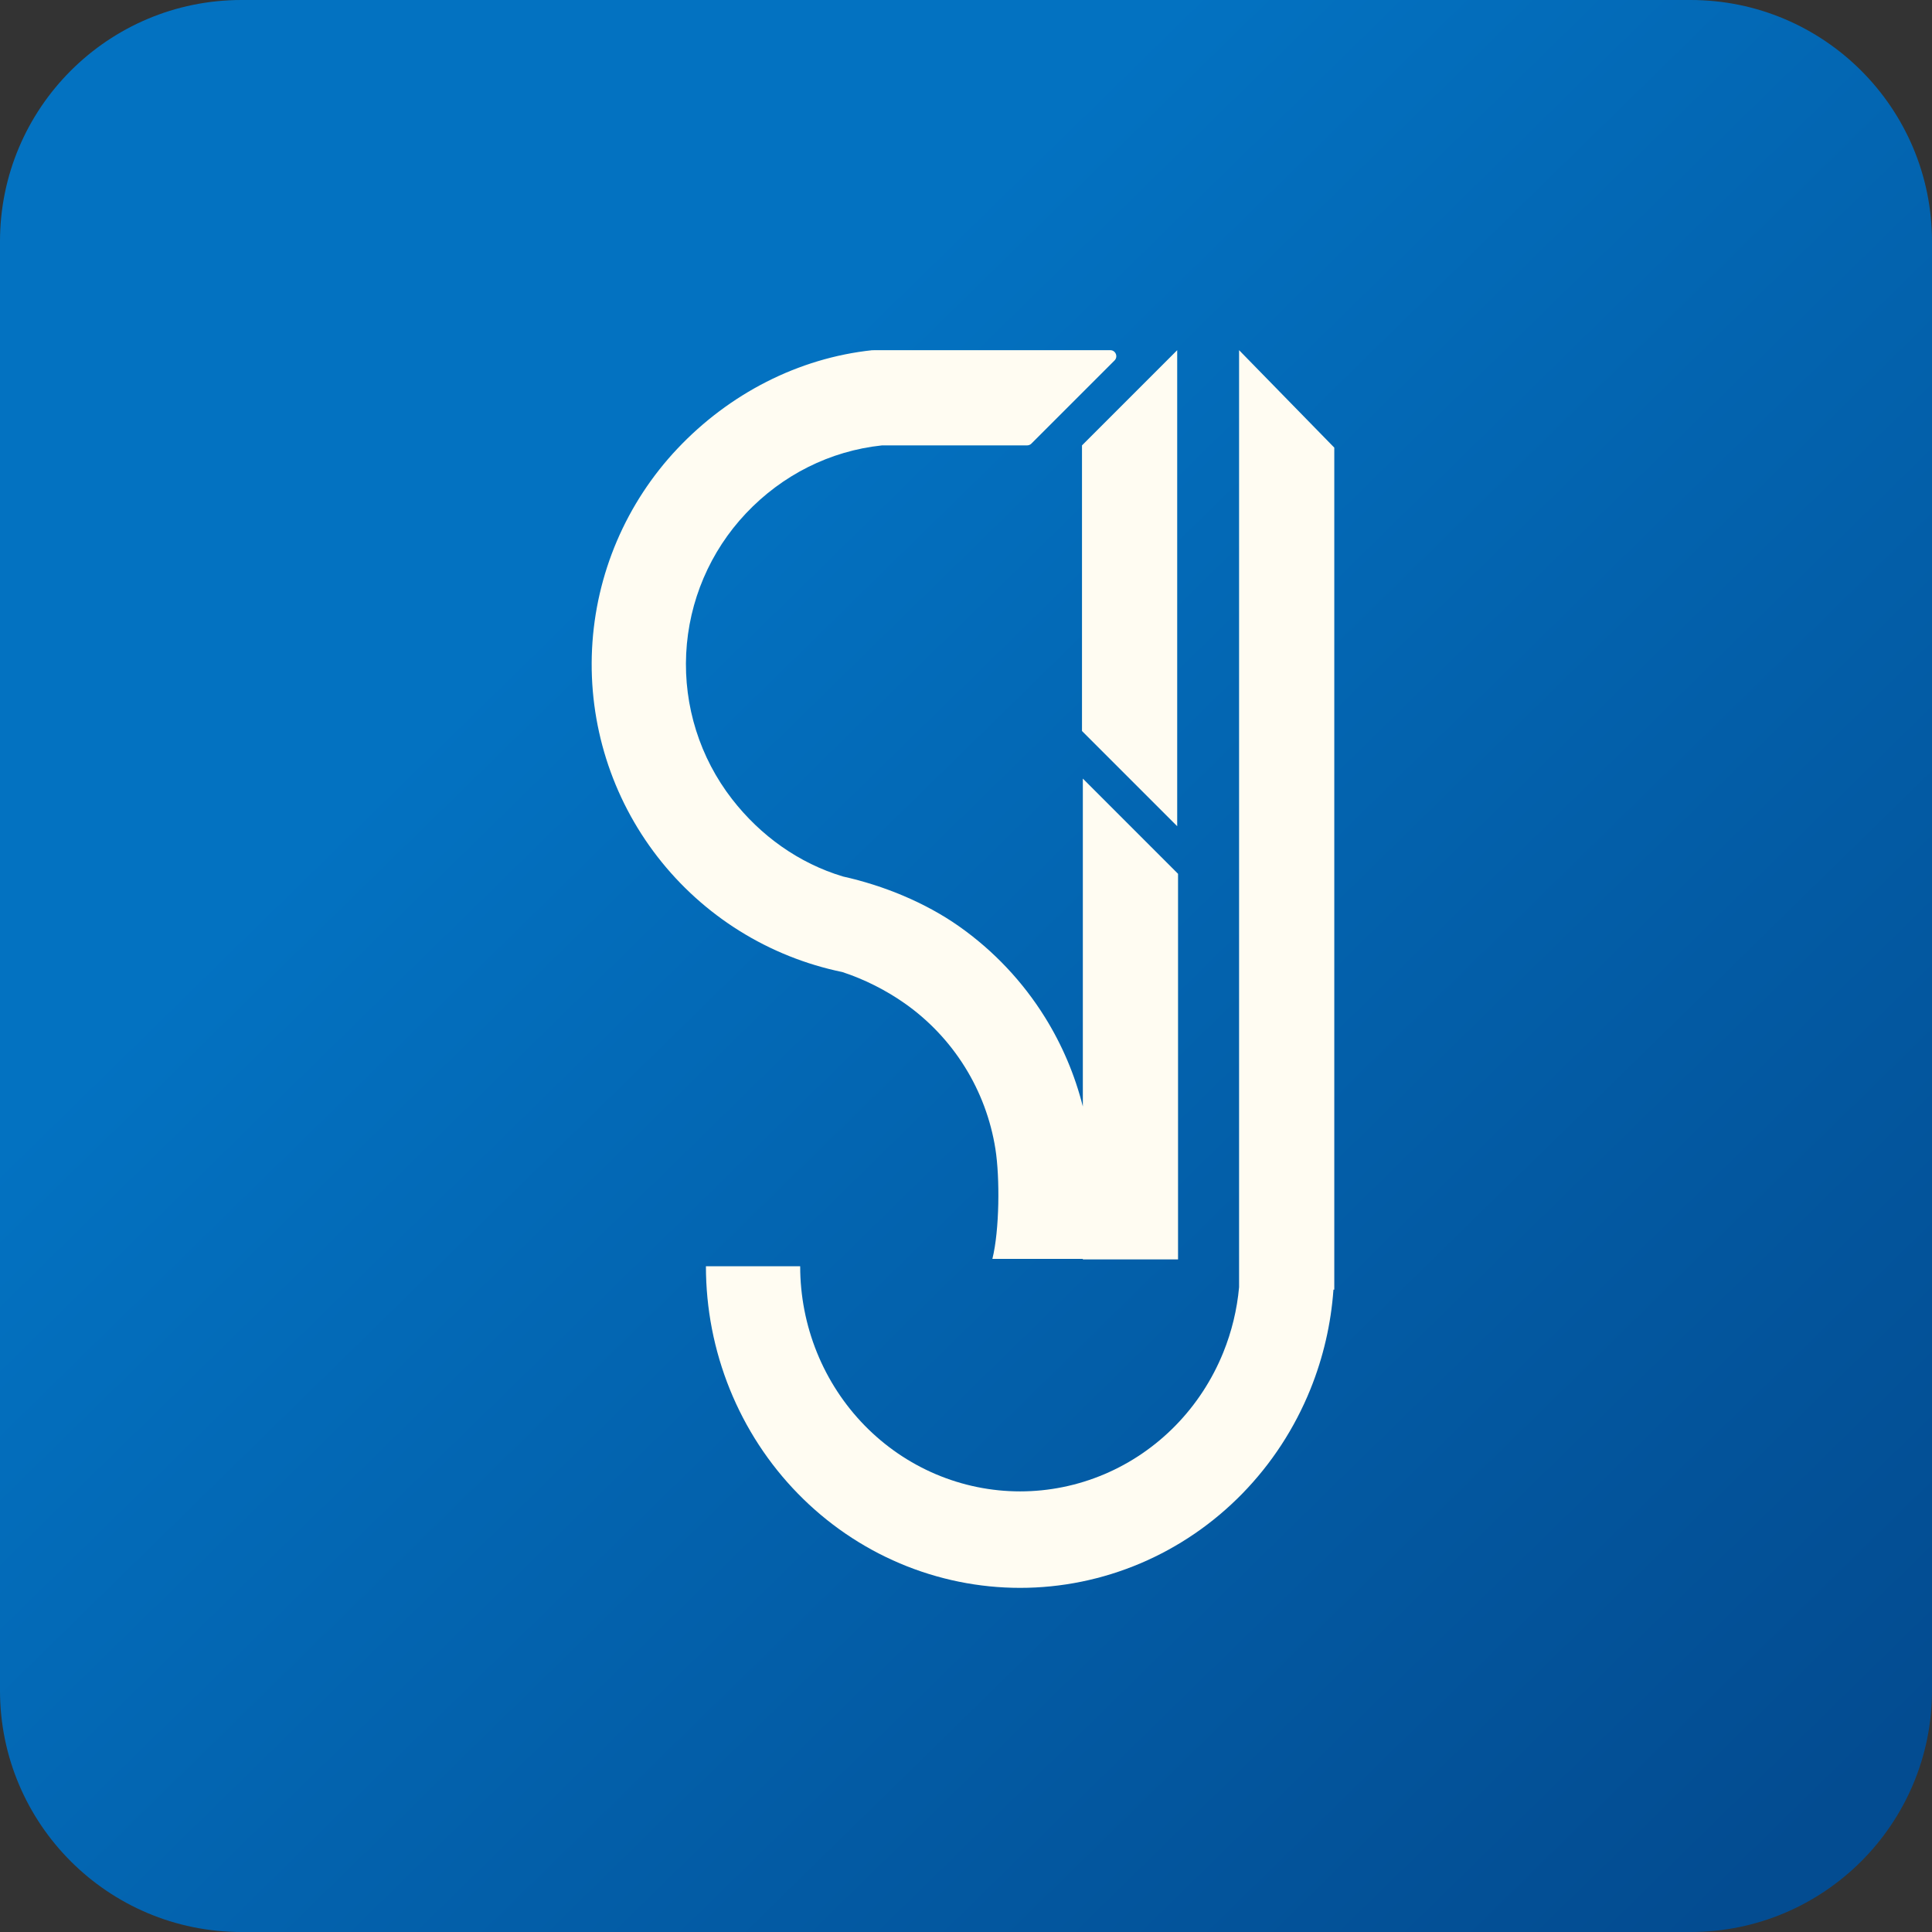 <svg width="320" height="320" viewBox="0 0 320 320" fill="none" xmlns="http://www.w3.org/2000/svg">
<rect x="0" y="0" width="320" height="320" fill="#333333" stroke="none"/>
<path d="M0 40C0 17.909 17.909 0 40 0H280C302.091 0 320 17.909 320 40V280C320 302.091 302.091 320 280 320H40C17.909 320 0 302.091 0 280V40Z" fill="url(#paint0_linear_122_78)" fill-opacity="0.933"/>
<path fill-rule="evenodd" clip-rule="evenodd" d="M139.527 161.004C127.371 158.497 116.512 151.728 108.908 141.918C101.301 132.104 97.454 119.892 98.062 107.49C98.671 95.088 103.694 83.311 112.224 74.288C120.755 65.265 132.17 59.303 144.519 58L144.521 58.022C144.589 58.008 144.659 58 144.731 58H183.893C184.784 58 185.23 59.077 184.601 59.707L170.831 73.476C170.644 73.664 170.389 73.769 170.124 73.769H146.096C137.452 74.681 129.54 78.697 123.569 85.013C117.597 91.329 114.081 99.573 113.655 108.254C113.23 116.936 115.922 125.484 121.247 132.354C125.954 138.427 132.331 142.988 139.627 145.176C146.355 146.67 153.255 149.487 158.879 153.452C164.567 157.463 169.393 162.575 173.071 168.484C175.922 173.065 178.038 178.053 179.352 183.267V128.961L195.121 144.731V208.596H179.352V208.509H164.371C165.544 203.781 165.631 195.106 164.87 190.293C164.11 185.481 162.391 180.87 159.817 176.733C157.242 172.596 153.864 169.018 149.882 166.211C146.814 164.047 143.201 162.208 139.527 161.004Z" fill="#FFFCF2"/>
<path fill-rule="evenodd" clip-rule="evenodd" d="M205.231 58L221 74.142V209.732V210.539V213.606H220.862C220.458 219.275 219.17 224.85 217.039 230.117C214.424 236.58 210.59 242.452 205.758 247.398C200.926 252.345 195.189 256.268 188.876 258.945C182.562 261.622 175.795 263 168.962 263C162.128 263 155.361 261.622 149.047 258.945C142.734 256.268 136.997 252.345 132.165 247.398C127.333 242.452 123.499 236.58 120.884 230.117C118.269 223.654 116.923 216.728 116.923 209.732H132.535C132.535 214.629 133.477 219.478 135.307 224.002C137.138 228.526 139.821 232.636 143.204 236.099C146.586 239.561 150.602 242.308 155.022 244.182C159.441 246.055 164.178 247.02 168.962 247.02C173.745 247.02 178.482 246.055 182.901 244.182C187.321 242.308 191.337 239.561 194.719 236.099C198.102 232.636 200.785 228.526 202.616 224.002C204.013 220.549 204.893 216.907 205.231 213.198V58ZM194.981 58L179.212 73.769V121.077L194.981 136.846V58Z" fill="#FFFCF2"/>
<defs>
<linearGradient id="paint0_linear_122_78" x1="18.5" y1="24" x2="296.5" y2="308" gradientUnits="userSpaceOnUse">
<stop offset="0.265" stop-color="#0077CC"/>
<stop offset="1" stop-color="#004E98"/>
</linearGradient>
</defs>
</svg>
